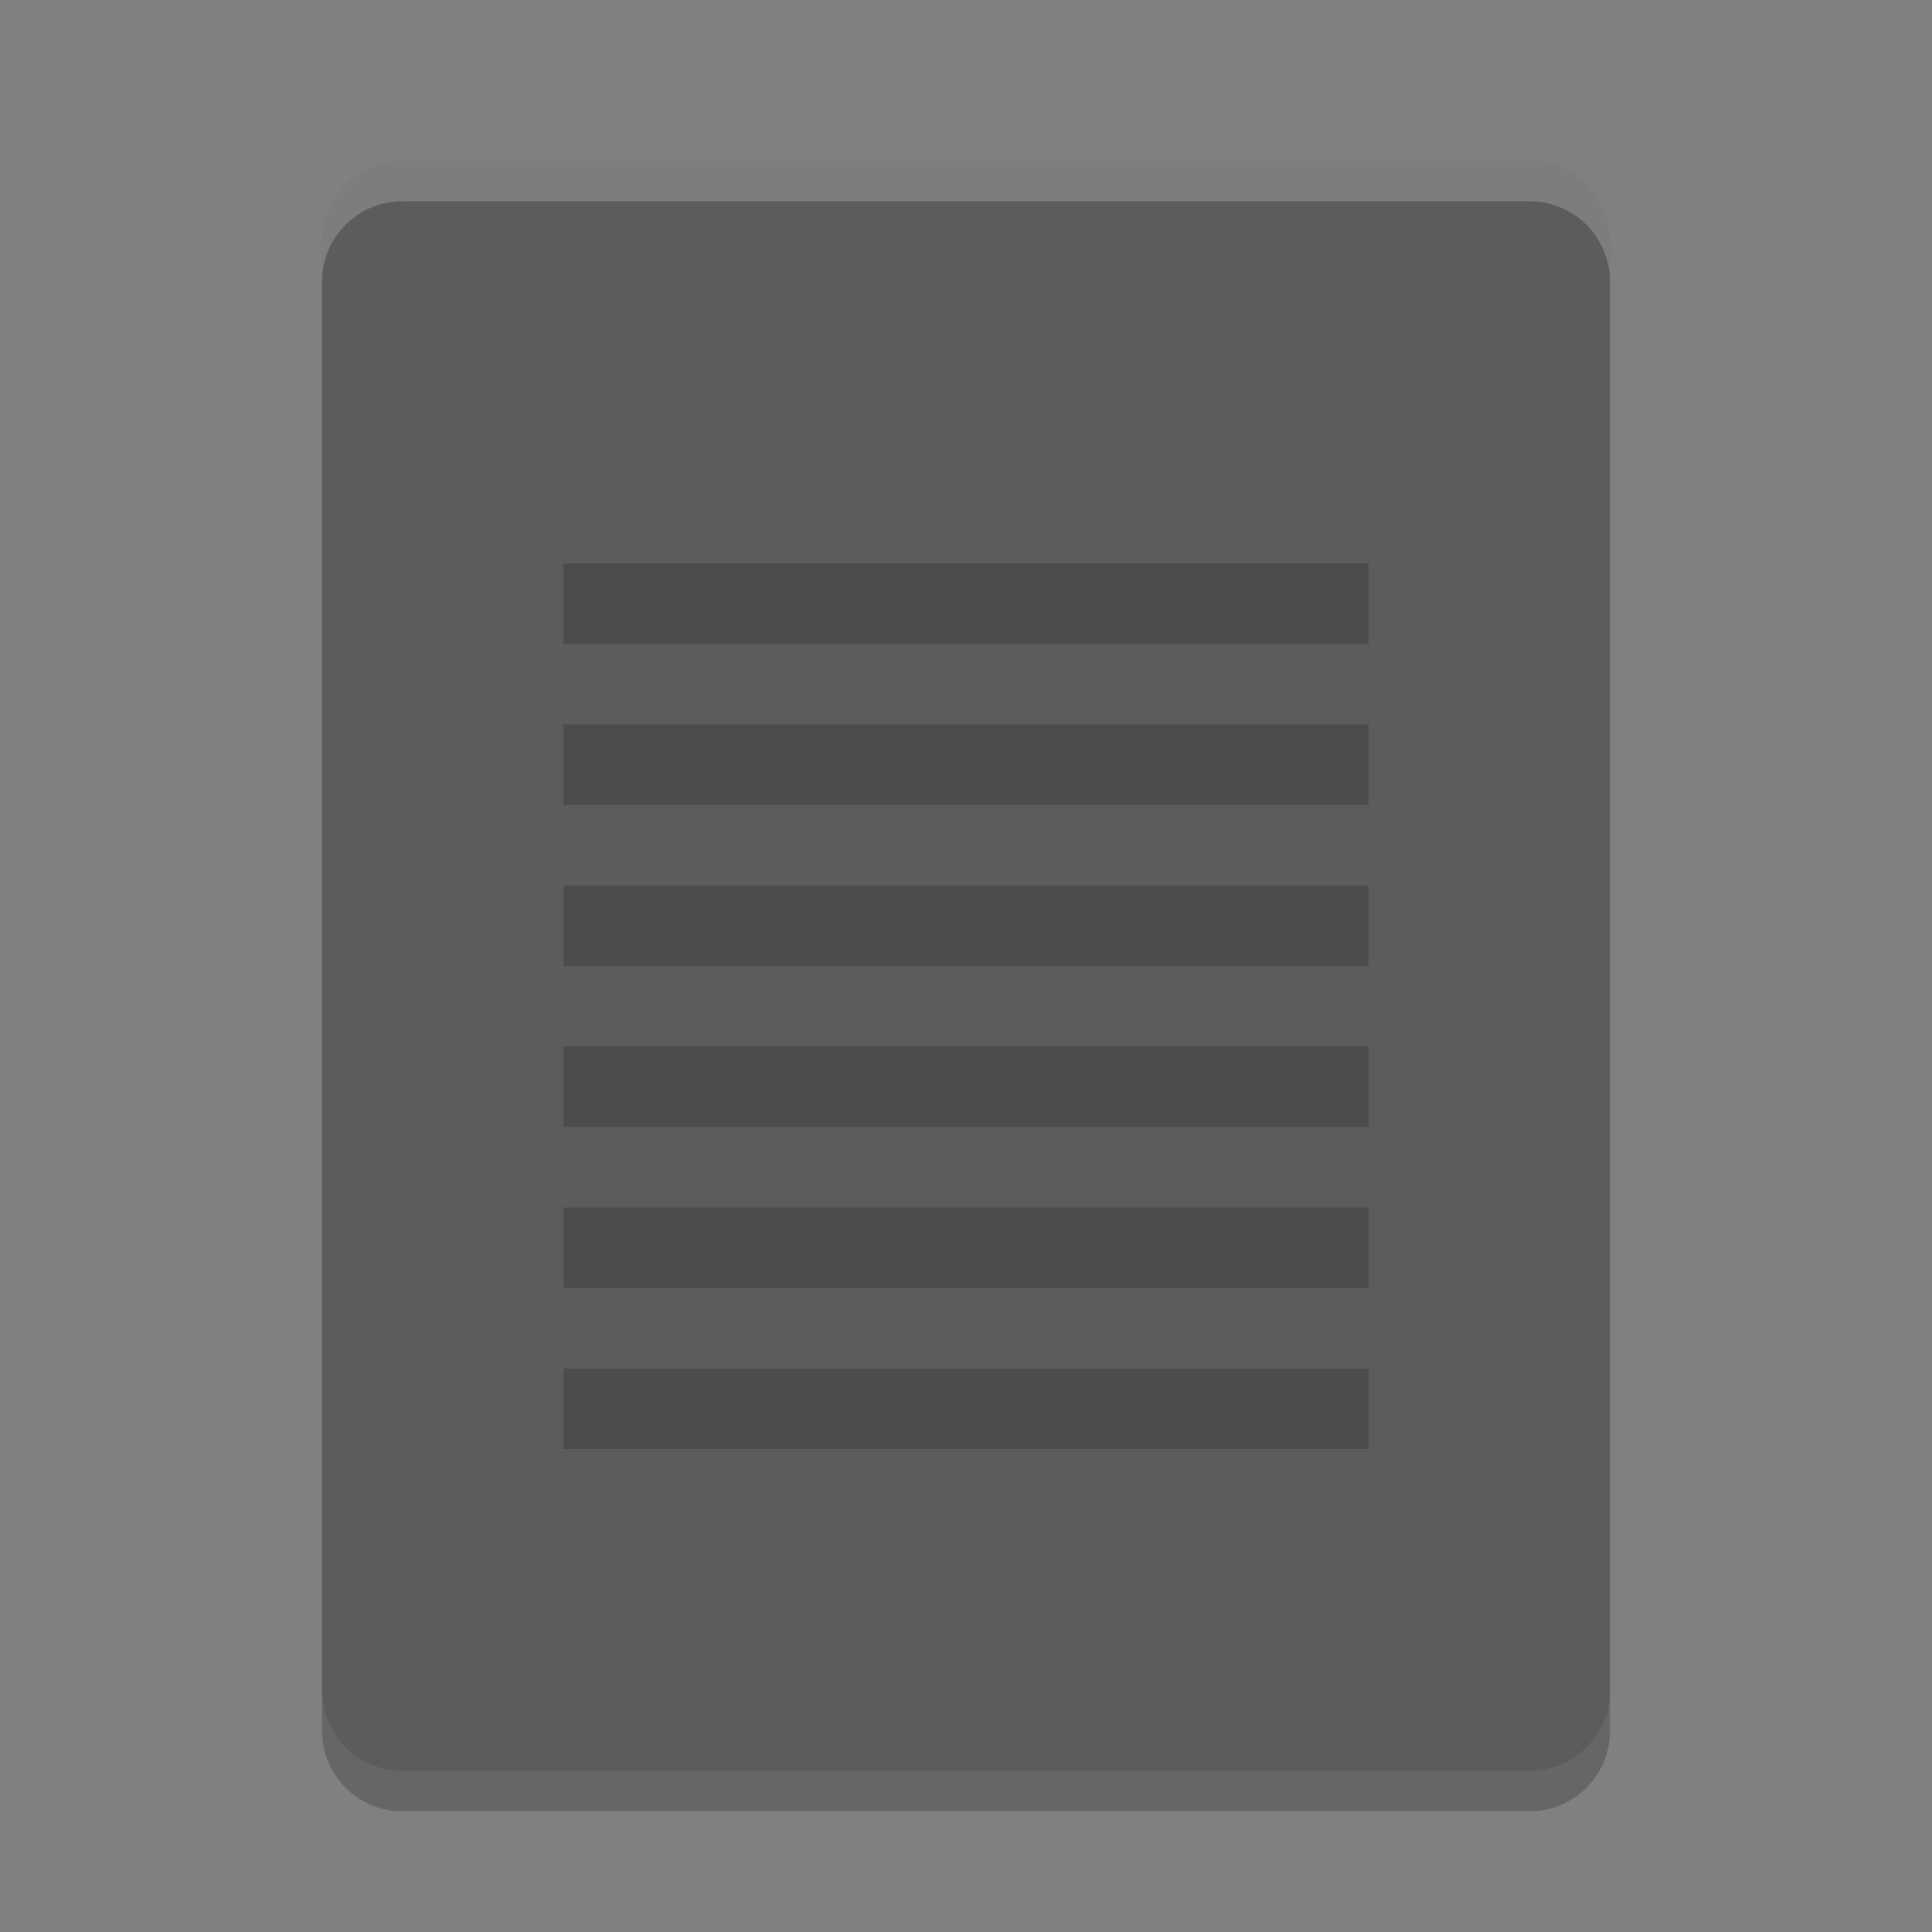 <svg xmlns="http://www.w3.org/2000/svg" width="24" height="24" version="1">
 <rect width="100%" height="100%" fill="#808080" stroke="none"/>
 <g transform="translate(1,1)">
  <path fill="#5c5c5c" d="m19 20v-18c0-0.554-0.446-1-1-1h-14c-0.554 0-1 0.446-1 1v18c0 0.554 0.446 1 1 1h14c0.554 0 1-0.446 1-1z"/>
  <path fill="#fff" opacity=".2" d="m4 1c-0.554 0-1 0.446-1 1v0.5c0-0.554 0.446-1 1-1h14c0.554 0 1 0.446 1 1v-0.5c0-0.554-0.446-1-1-1z"/>
  <path opacity=".2" d="m3 20v0.5c0 0.554 0.446 1 1 1h14c0.554 0 1-0.446 1-1v-0.5c0 0.554-0.446 1-1 1h-14c-0.554 0-1-0.446-1-1z"/>
  <g fill="#4c4c4c" transform="translate(50.559 -2.949)">
   <path d="m-44.559 8.949h10v1h-10z"/>
   <path d="m-44.559 14.949h10v1h-10z"/>
   <path d="m-44.559 10.949h10v1h-10z"/>
   <path d="m-44.559 16.949h10v1h-10z"/>
   <path d="m-44.559 12.949h10v1h-10z"/>
   <path d="m-44.559 18.949h10v1h-10z"/>
  </g>
 </g>
</svg>
